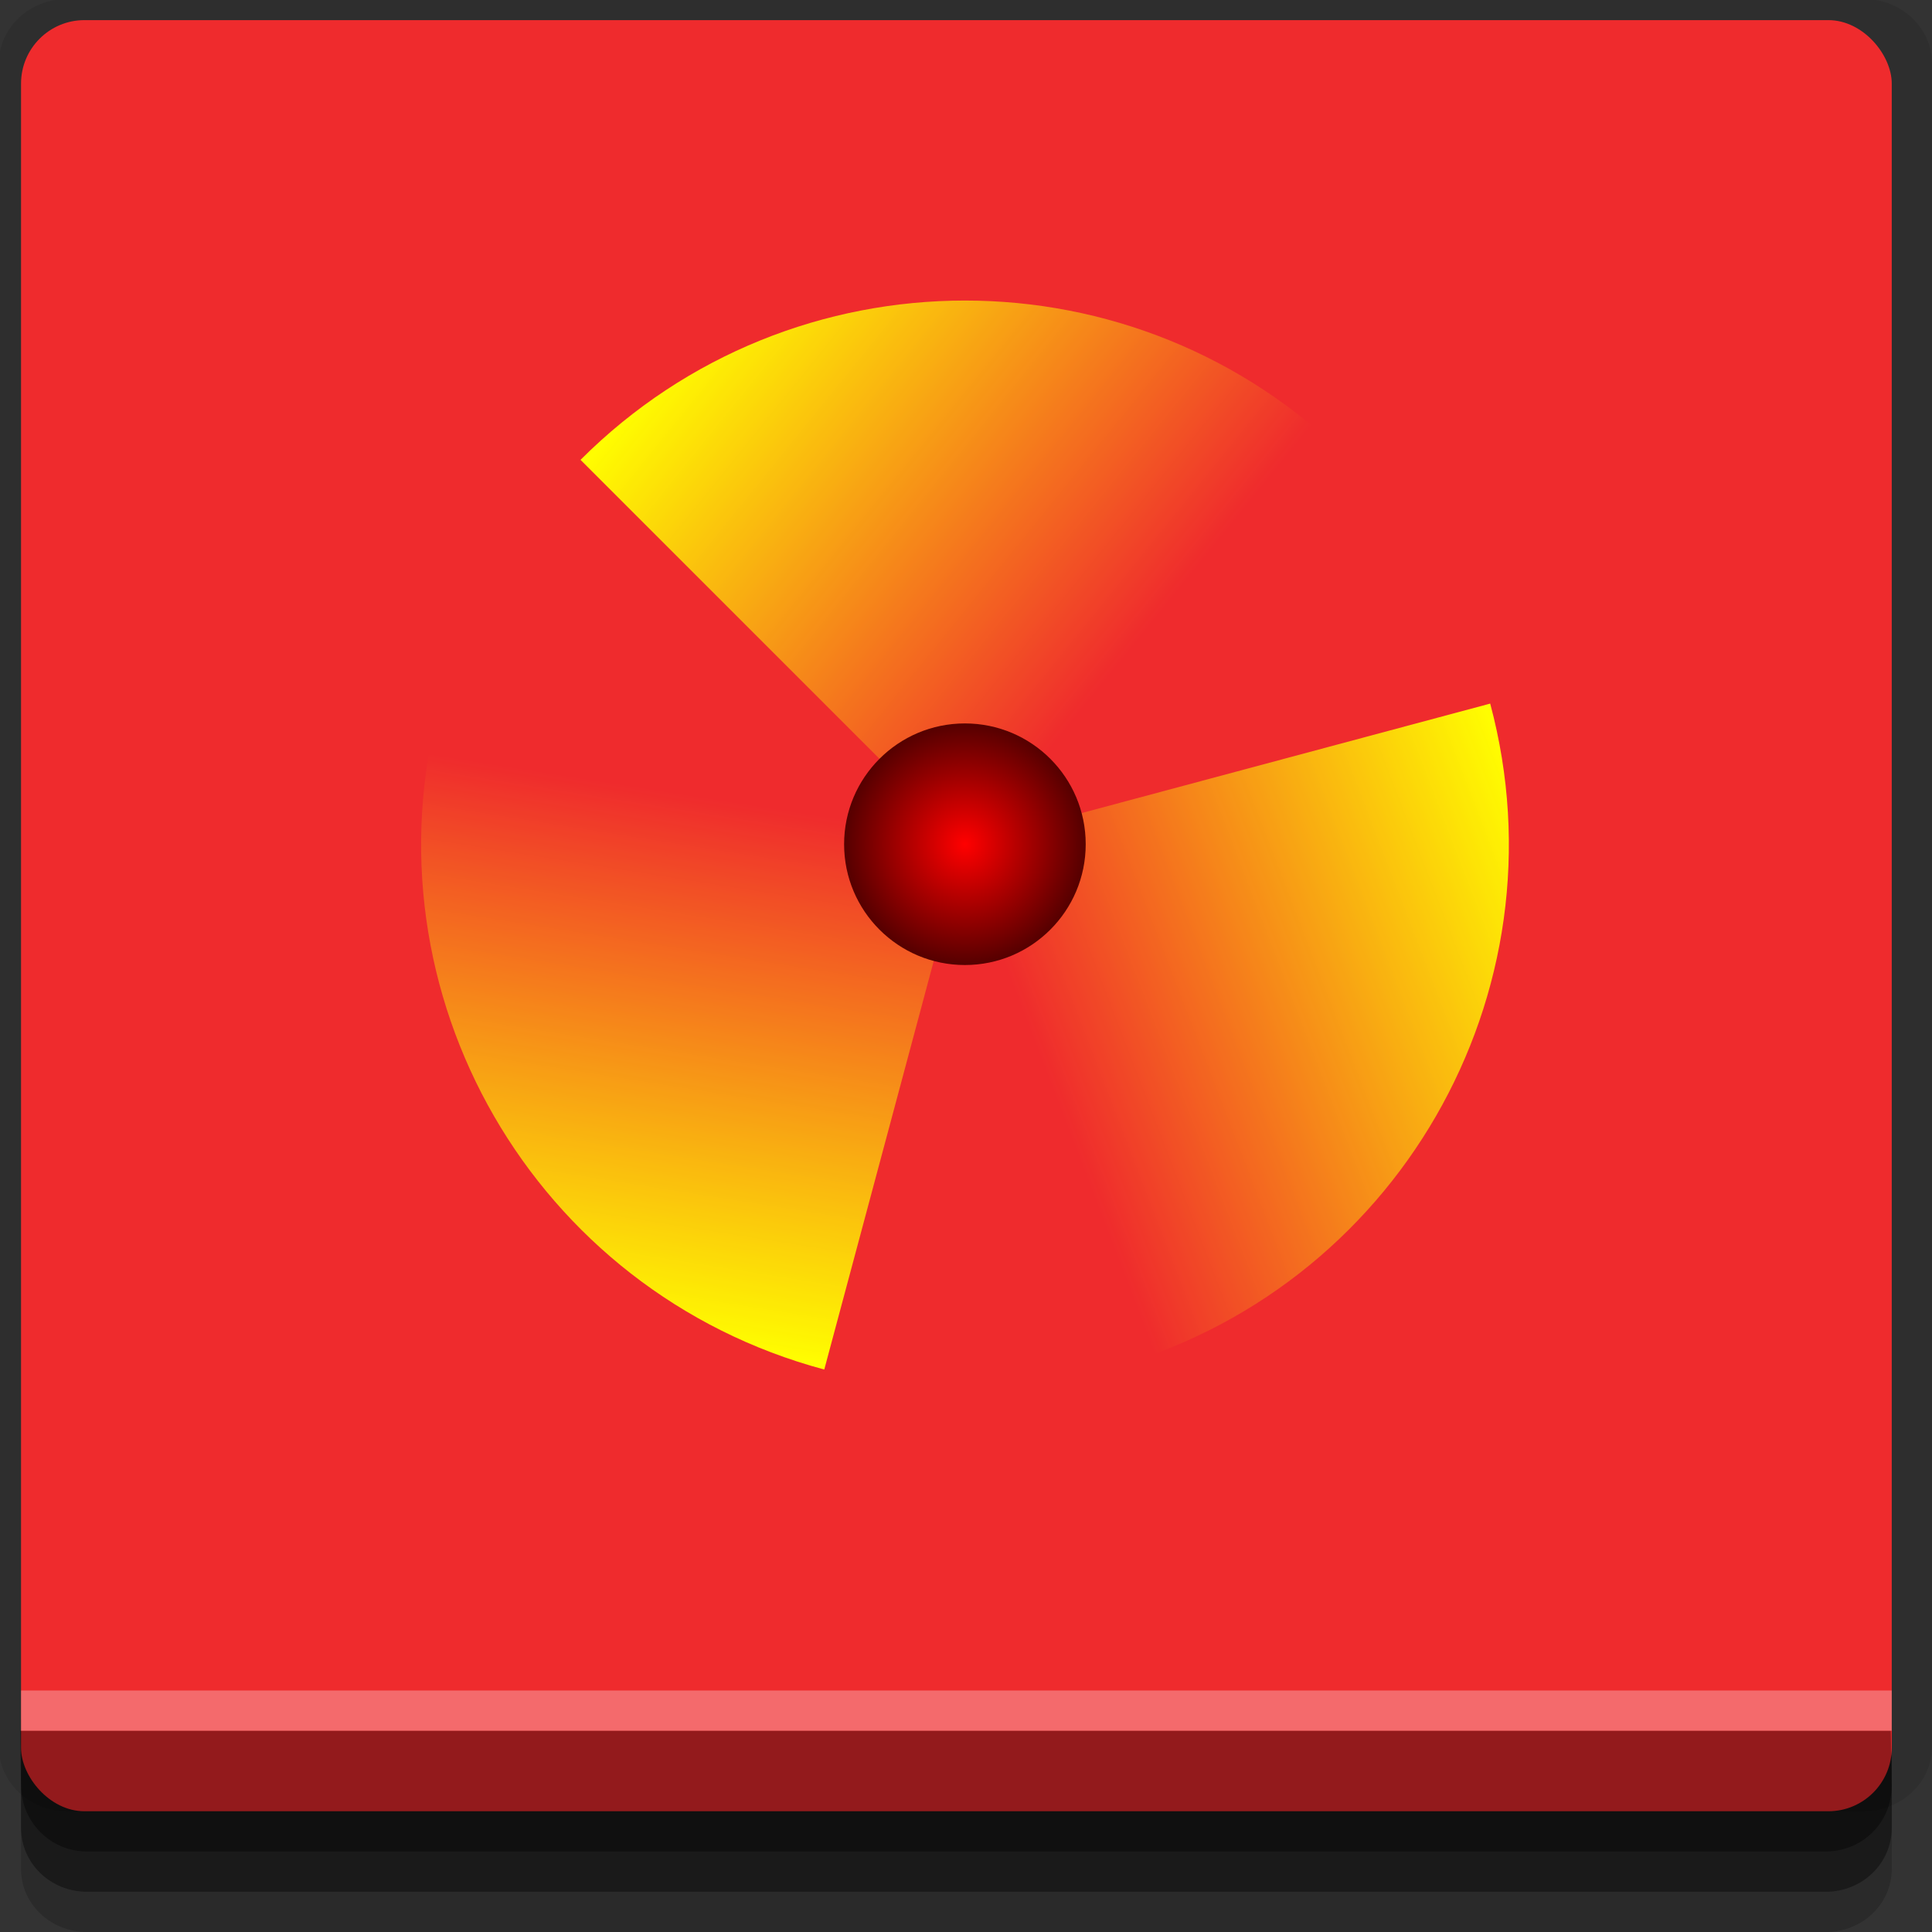 <?xml version="1.0" encoding="UTF-8" standalone="no"?>
<!-- Created with Inkscape (http://www.inkscape.org/) -->

<svg
   xmlns:dc="http://purl.org/dc/elements/1.1/"
   xmlns:cc="http://creativecommons.org/ns#"
   xmlns:rdf="http://www.w3.org/1999/02/22-rdf-syntax-ns#"
   xmlns:svg="http://www.w3.org/2000/svg"
   xmlns="http://www.w3.org/2000/svg"
   xmlns:xlink="http://www.w3.org/1999/xlink"
   xmlns:sodipodi="http://sodipodi.sourceforge.net/DTD/sodipodi-0.dtd"
   xmlns:inkscape="http://www.inkscape.org/namespaces/inkscape"
   width="96"
   height="96"
   id="svg2"
   version="1.1"
   inkscape:version="0.48.4 r9939"
   sodipodi:docname="defcon.svg">
  <rect width="100%" height="100%" fill="#333333" stroke="none"/>
  <defs
     id="defs4">
    <filter
       color-interpolation-filters="sRGB"
       height="1.21"
       y="-0.105"
       width="1.123"
       x="-0.062"
       id="filter4470"
       inkscape:collect="always">
      <feGaussianBlur
         id="feGaussianBlur4472"
         stdDeviation="2.827"
         inkscape:collect="always" />
    </filter>
    <linearGradient
       inkscape:collect="always"
       xlink:href="#linearGradient4528"
       id="linearGradient3054"
       gradientUnits="userSpaceOnUse"
       gradientTransform="translate(-165.335,1030.527)"
       x1="28.556"
       y1="-67.444"
       x2="67.734"
       y2="-35.734" />
    <linearGradient
       id="linearGradient4528"
       inkscape:collect="always">
      <stop
         id="stop4530"
         offset="0"
         style="stop-color:#ffff00;stop-opacity:1;" />
      <stop
         id="stop4532"
         offset="1"
         style="stop-color:#ffff00;stop-opacity:0;" />
    </linearGradient>
    <linearGradient
       inkscape:collect="always"
       xlink:href="#linearGradient4528"
       id="linearGradient3056"
       gradientUnits="userSpaceOnUse"
       gradientTransform="matrix(-0.5,-0.866,0.866,-0.5,-41.623,1037.952)"
       x1="28.556"
       y1="-67.444"
       x2="67.734"
       y2="-35.734" />
    <linearGradient
       inkscape:collect="always"
       xlink:href="#linearGradient4528"
       id="linearGradient3058"
       gradientUnits="userSpaceOnUse"
       gradientTransform="matrix(-0.5,0.866,-0.866,-0.5,-97.048,927.101)"
       x1="28.556"
       y1="-67.444"
       x2="67.734"
       y2="-35.734" />
    <linearGradient
       id="linearGradient4501">
      <stop
         id="stop4504"
         offset="0"
         style="stop-color:#ff0000;stop-opacity:1;" />
      <stop
         id="stop4506"
         offset="1"
         style="stop-color:#550000;stop-opacity:1;" />
    </linearGradient>
    <radialGradient
       r="64"
       fy="64"
       fx="64"
       cy="64"
       cx="64"
       gradientUnits="userSpaceOnUse"
       id="radialGradient3044"
       xlink:href="#linearGradient4501"
       inkscape:collect="always" />
  </defs>
  <sodipodi:namedview
     id="base"
     pagecolor="#ffffff"
     bordercolor="#666666"
     borderopacity="1.0"
     inkscape:pageopacity="0.0"
     inkscape:pageshadow="2"
     inkscape:zoom="5.90625"
     inkscape:cx="48"
     inkscape:cy="48"
     inkscape:document-units="px"
     inkscape:current-layer="layer1"
     showgrid="true"
     inkscape:snap-page="true"
     inkscape:snap-global="true"
     inkscape:snap-center="true"
     inkscape:snap-object-midpoints="false"
     showguides="true"
     inkscape:guide-bbox="true"
     inkscape:snap-bbox="true"
     inkscape:object-paths="true"
     inkscape:object-nodes="true"
     inkscape:window-width="1305"
     inkscape:window-height="744"
     inkscape:window-x="61"
     inkscape:window-y="24"
     inkscape:window-maximized="1"
     inkscape:snap-midpoints="false"
     inkscape:snap-grids="true"
     inkscape:snap-to-guides="false">
    <inkscape:grid
       type="xygrid"
       id="grid3002"
       empspacing="5"
       visible="true"
       enabled="true"
       snapvisiblegridlinesonly="true" />
  </sodipodi:namedview>
  <g
     inkscape:label="Layer 1"
     inkscape:groupmode="layer"
     id="layer1"
     transform="translate(0,-956.362)">
    <rect
       style="fill:#ffffff;fill-opacity:0;fill-rule:nonzero;stroke:none"
       id="rect3775"
       width="96"
       height="96"
       x="0"
       y="956.362"
       ry="0" />
    <path
       style="fill:#000000;fill-opacity:0.096;fill-rule:nonzero;stroke:none"
       d="m 3.353,956.307 c -1.884,0 -3.411,1.432 -3.411,3.198 l 0,83.659 c 0,1.766 1.527,3.198 3.411,3.198 l 89.236,0 c 1.884,0 3.411,-1.432 3.411,-3.198 l 0,-83.659 c 0,-1.766 -1.527,-3.198 -3.411,-3.198 z"
       id="rect3772"
       inkscape:connector-curvature="0"
       sodipodi:nodetypes="sssssssss" />
    <path
       style="fill:#000000;fill-opacity:0.187;fill-rule:nonzero;stroke:none"
       d="m 1.046,1041.807 0,7.422 c 0,1.739 1.462,3.134 3.285,3.134 l 86.384,0 c 1.823,0 3.285,-1.395 3.285,-3.134 l 0,-7.422 -92.954,0 z"
       id="rect3785"
       inkscape:connector-curvature="0" />
    <path
       style="fill:#000000;fill-opacity:0.384;fill-rule:nonzero;stroke:none"
       d="m 1.046,1041.807 0,5.381 c 0,1.762 1.462,3.175 3.285,3.175 l 86.384,0 c 1.823,0 3.285,-1.413 3.285,-3.175 l 0,-5.381 -92.954,0 z"
       id="rect3783"
       inkscape:connector-curvature="0" />
    <rect
       style="fill:#ef2b2d;fill-opacity:1;fill-rule:nonzero;stroke:none"
       id="rect2985"
       width="92.954"
       height="89"
       x="1.046"
       y="957.362"
       ry="3.151" />
    <path
       style="fill:#000000;fill-opacity:0.384;fill-rule:nonzero;stroke:none"
       d="m 1,1042.362 0.046,2.746 c 0.03,1.806 1.462,3.254 3.285,3.254 l 86.384,0 c 1.823,0 3.285,-1.448 3.285,-3.254 l -0.046,-2.746 z"
       id="rect3781"
       inkscape:connector-curvature="0"
       sodipodi:nodetypes="csssscc" />
    <rect
       style="fill:#ffffff;fill-opacity:0.3;fill-rule:nonzero;stroke:none"
       id="rect3770"
       width="92.954"
       height="2"
       x="1.046"
       y="1040.362" />
    <g
       id="g3133"
       transform="matrix(0.539,0,0,0.539,102.57,460.11)">
      <path
         inkscape:transform-center-y="-26.931835"
         inkscape:connector-curvature="0"
         id="path4512"
         d="m -136.779,963.083 31.709,31.709 c 2.06,-2.06 5.409,-2.06 7.469,0 l 31.709,-31.709 c -19.581,-19.581 -51.307,-19.581 -70.887,0 z"
         style="fill:url(#linearGradient3054);fill-opacity:1;stroke:none" />
      <path
         inkscape:transform-center-x="25.752778"
         style="fill:url(#linearGradient3056);fill-opacity:1;stroke:none"
         d="m -114.309,1046.944 11.606,-43.316 c -2.814,-0.754 -4.489,-3.654 -3.734,-6.468 l -43.316,-11.606 c -7.167,26.748 8.696,54.223 35.444,61.39 z"
         id="path4536"
         inkscape:connector-curvature="0"
         inkscape:transform-center-y="17.721864" />
      <path
         inkscape:transform-center-y="17.721864"
         inkscape:connector-curvature="0"
         id="path4540"
         d="m -52.918,985.553 -43.316,11.606 c 0.754,2.814 -0.92,5.714 -3.734,6.468 l 11.606,43.316 c 26.748,-7.167 42.611,-34.643 35.444,-61.39 z"
         style="fill:url(#linearGradient3058);fill-opacity:1;stroke:none"
         inkscape:transform-center-x="-25.752777" />
      <path
         sodipodi:type="arc"
         style="fill:url(#radialGradient3044);fill-opacity:1;stroke:none"
         id="path4544"
         sodipodi:cx="64"
         sodipodi:cy="64"
         sodipodi:rx="64"
         sodipodi:ry="64"
         d="M 128,64 C 128,99.346 99.346,128 64,128 28.654,128 0,99.346 0,64 0,28.654 28.654,0 64,0 c 35.346,0 64,28.654 64,64 z"
         transform="matrix(0,-0.174,-0.174,0,-90.208,1009.654)" />
    </g>
  </g>
</svg>

